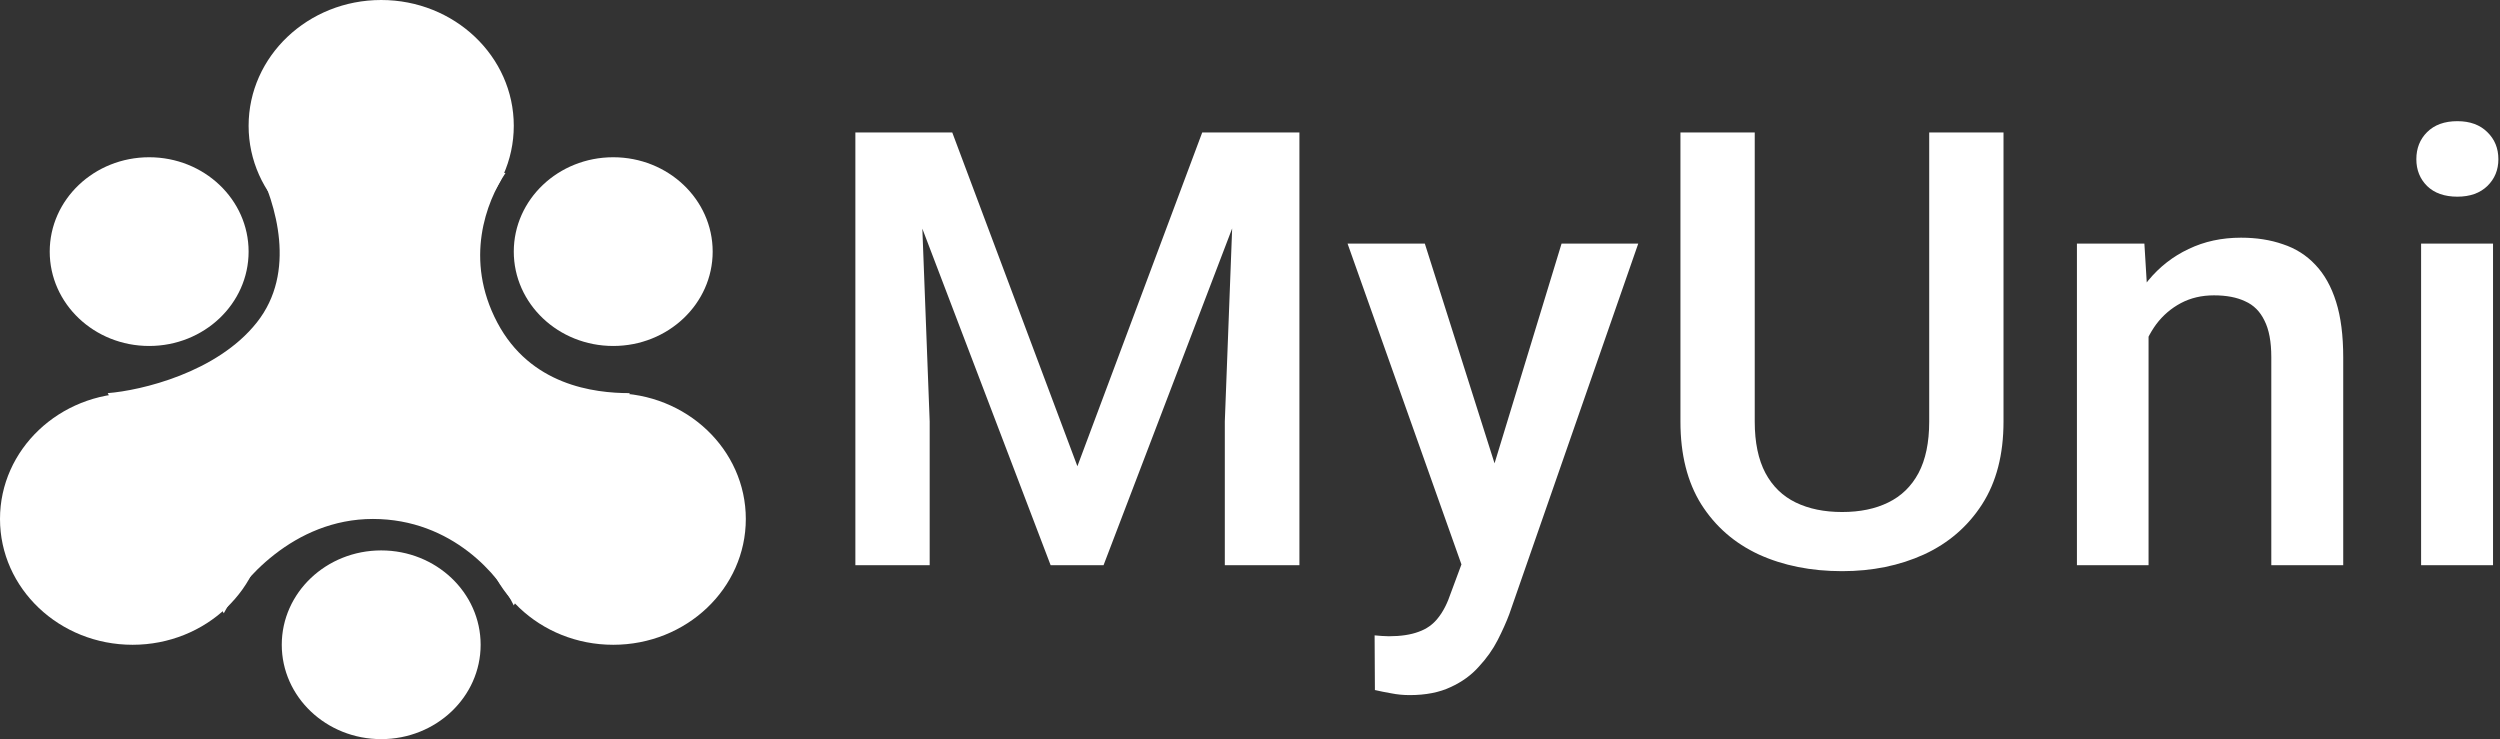 <svg width="230" height="68" viewBox="0 0 230 68" fill="none" xmlns="http://www.w3.org/2000/svg">
<rect x="0" y="0" width="230" height="68" fill="#333333" stroke="none"/>
<path d="M47.268 11.575C47.268 17.967 41.807 23.149 35.07 23.149C28.333 23.149 22.872 17.967 22.872 11.575C22.872 5.182 28.333 0 35.07 0C41.807 0 47.268 5.182 47.268 11.575Z" fill="white"/>
<path d="M24.396 47.745C24.396 54.138 18.935 59.32 12.198 59.32C5.461 59.32 0 54.138 0 47.745C0 41.353 5.461 36.171 12.198 36.171C18.935 36.171 24.396 41.353 24.396 47.745Z" fill="white"/>
<path d="M68.615 47.745C68.615 54.138 63.154 59.32 56.417 59.32C49.68 59.32 44.219 54.138 44.219 47.745C44.219 41.353 49.68 36.171 56.417 36.171C63.154 36.171 68.615 41.353 68.615 47.745Z" fill="white"/>
<path d="M23.634 29.659C27.294 25.029 25.413 18.808 23.634 15.19L46.506 15.914C44.727 18.566 42.694 23.872 45.743 29.659C48.793 35.446 54.638 36.169 57.942 36.169L47.268 55.702C45.998 53.049 41.626 47.744 34.307 47.744C26.989 47.744 22.109 53.531 20.585 56.425L9.911 36.169C12.96 35.928 19.975 34.289 23.634 29.659Z" fill="white"/>
<path d="M65.566 23.148C65.566 27.942 61.47 31.829 56.417 31.829C51.364 31.829 47.268 27.942 47.268 23.148C47.268 18.354 51.364 14.467 56.417 14.467C61.47 14.467 65.566 18.354 65.566 23.148Z" fill="white"/>
<path d="M22.872 23.148C22.872 27.942 18.776 31.829 13.723 31.829C8.67 31.829 4.574 27.942 4.574 23.148C4.574 18.354 8.67 14.467 13.723 14.467C18.776 14.467 22.872 18.354 22.872 23.148Z" fill="white"/>
<path d="M44.219 59.319C44.219 64.114 40.123 68 35.07 68C30.018 68 25.922 64.114 25.922 59.319C25.922 54.525 30.018 50.638 35.07 50.638C40.123 50.638 44.219 54.525 44.219 59.319Z" fill="white"/>
<path d="M81.483 12.188H87.608L99.12 42.895L110.604 12.188H116.729L101.526 52H96.659L81.483 12.188ZM78.694 12.188H84.519L85.53 38.766V52H78.694V12.188ZM113.694 12.188H119.546V52H112.683V38.766L113.694 12.188ZM135.624 48.773L143.663 22.414H150.718L138.851 56.512C138.577 57.241 138.222 58.034 137.784 58.891C137.347 59.747 136.772 60.559 136.061 61.324C135.369 62.108 134.503 62.737 133.464 63.211C132.425 63.703 131.167 63.949 129.69 63.949C129.107 63.949 128.542 63.895 127.995 63.785C127.466 63.694 126.965 63.594 126.491 63.484L126.464 58.453C126.646 58.471 126.865 58.49 127.12 58.508C127.394 58.526 127.612 58.535 127.776 58.535C128.87 58.535 129.782 58.398 130.511 58.125C131.24 57.87 131.832 57.45 132.288 56.867C132.762 56.284 133.163 55.5 133.491 54.516L135.624 48.773ZM131.085 22.414L138.112 44.562L139.288 51.508L134.722 52.684L123.976 22.414H131.085ZM177.487 12.188H184.323V38.793C184.323 41.819 183.667 44.353 182.354 46.395C181.042 48.436 179.255 49.977 176.995 51.016C174.753 52.036 172.246 52.547 169.476 52.547C166.614 52.547 164.061 52.036 161.819 51.016C159.577 49.977 157.809 48.436 156.515 46.395C155.239 44.353 154.601 41.819 154.601 38.793V12.188H161.436V38.793C161.436 40.707 161.765 42.284 162.421 43.523C163.077 44.745 164.007 45.647 165.21 46.23C166.413 46.814 167.835 47.105 169.476 47.105C171.116 47.105 172.529 46.814 173.714 46.23C174.917 45.647 175.847 44.745 176.503 43.523C177.159 42.284 177.487 40.707 177.487 38.793V12.188ZM197.667 28.73V52H191.077V22.414H197.284L197.667 28.73ZM196.491 36.113L194.358 36.086C194.377 33.99 194.668 32.066 195.233 30.316C195.817 28.566 196.619 27.062 197.64 25.805C198.679 24.547 199.918 23.581 201.358 22.906C202.798 22.213 204.403 21.867 206.171 21.867C207.593 21.867 208.878 22.068 210.026 22.469C211.193 22.852 212.186 23.48 213.007 24.355C213.845 25.23 214.483 26.37 214.921 27.773C215.358 29.159 215.577 30.863 215.577 32.887V52H208.96V32.859C208.96 31.438 208.75 30.316 208.331 29.496C207.93 28.658 207.338 28.065 206.554 27.719C205.788 27.354 204.831 27.172 203.683 27.172C202.552 27.172 201.541 27.409 200.647 27.883C199.754 28.357 198.998 29.004 198.378 29.824C197.776 30.645 197.311 31.592 196.983 32.668C196.655 33.743 196.491 34.892 196.491 36.113ZM229.358 22.414V52H222.741V22.414H229.358ZM222.304 14.648C222.304 13.646 222.632 12.816 223.288 12.16C223.963 11.486 224.892 11.148 226.077 11.148C227.244 11.148 228.164 11.486 228.839 12.16C229.513 12.816 229.851 13.646 229.851 14.648C229.851 15.633 229.513 16.453 228.839 17.109C228.164 17.766 227.244 18.094 226.077 18.094C224.892 18.094 223.963 17.766 223.288 17.109C222.632 16.453 222.304 15.633 222.304 14.648Z" fill="white"/>
</svg>
